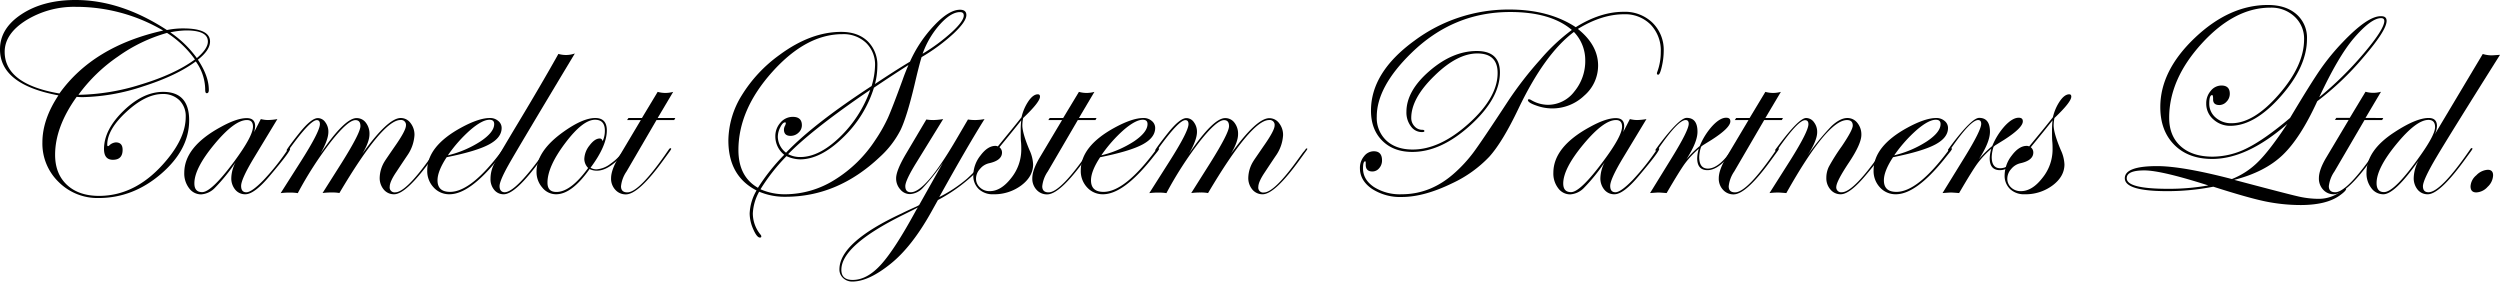 <svg id="レイヤー_1" data-name="レイヤー 1" xmlns="http://www.w3.org/2000/svg" viewBox="0 0 865.56 97.53"><path d="M79.42,28q0,3-4.2,6.3Q79,40,79,44.74c0,.77-.23,1.16-.7,1.16s-.56-.51-.56-1.54a16.75,16.75,0,0,0-3.26-9.46q-6.76,5-18.4,8.69a69.93,69.93,0,0,1-20.64,3.67,19.94,19.94,0,0,1-2.19-.1q-7.47,10.41-7.47,20.06,0,6.57,4.08,10.4c2.73,2.55,6.43,3.83,11.13,3.83q13.29,0,23.69-12.74Q71,61,71,54.11a7.73,7.73,0,0,0-2.19-5.78A8,8,0,0,0,63,46.18q-5.82,0-12.5,6.14T43.83,63.77c0,.31.09.46.28.46a.68.68,0,0,0,.36-.18,3.63,3.63,0,0,1,2.32-1.12c1.57,0,2.36.85,2.36,2.56q0,3.47-3.36,3.46c-2.06,0-3.08-1.25-3.08-3.74q0-6.66,6.76-13.22t13.72-6.55q9,0,9,9.84,0,10.17-9.72,18.54T40.84,82.19A19,19,0,0,1,27,76.64a18.49,18.49,0,0,1-5.62-13.71q0-7.93,5.55-16.28Q6.7,42.91,6.7,30.7q0-7.27,7.51-12.18t18.7-4.89q15.63,0,31.58,10.4a27.84,27.84,0,0,1,5.65-.56Q79.41,23.47,79.42,28ZM63.19,24.21A59.35,59.35,0,0,0,33,16a31.65,31.65,0,0,0-17.28,4.67q-7.39,4.66-7.4,10.91Q8.33,42.74,27.27,46,39,29.62,63.19,24.21Zm11,10a35.37,35.37,0,0,0-9.66-9.19,55,55,0,0,0-17,8.19A55.94,55.94,0,0,0,33.85,46.46,75.56,75.56,0,0,0,55.42,42.9Q67.24,39.32,74.15,34.24ZM78.67,28q0-3.83-7.46-3.83a28.13,28.13,0,0,0-5.55.66,37,37,0,0,1,9.19,8.91Q78.68,30.51,78.67,28Z" transform="translate(-6.7 -13.63)"/><path d="M107.14,65.19q0,1-6.82,9.06-5.5,6.65-8.69,6.64a4.37,4.37,0,0,1-3.5-1.61,6.09,6.09,0,0,1-1.35-4,12.09,12.09,0,0,1,1.49-5.46,63.14,63.14,0,0,1-7.14,8.82,7.27,7.27,0,0,1-4.8,2.29,5.1,5.1,0,0,1-4.15-2.13,8.32,8.32,0,0,1-1.68-5.34q0-9,12.64-15.86,5.55-3.08,9-3.07c1.93,0,2.9.93,2.9,2.79a8.08,8.08,0,0,1-.38,2.1L97,54.86a10.93,10.93,0,0,0,2.47.33,21.08,21.08,0,0,0,3.27-.33L94.47,68.53Q90.18,75.7,90.18,78c0,1.47.61,2.2,1.82,2.2s3.24-1.43,6-4.28a80.16,80.16,0,0,0,8.36-10.53c.19-.31.36-.47.52-.47A.25.25,0,0,1,107.14,65.19ZM94.29,57.47q0-2.28-2.1-2.28-4.31,0-11.27,8.39T74,77.15c0,2,.9,3,2.7,3q3.22,0,11.15-10.69Q94.28,60.74,94.29,57.47Z" transform="translate(-6.7 -13.63)"/><path d="M158.62,65.19a5.51,5.51,0,0,1-.47.75l-2,2.75q-8.79,12.19-13,12.2a4.51,4.51,0,0,1-3.59-1.64,6.17,6.17,0,0,1-1.4-4.19,11.31,11.31,0,0,1,1.77-5.65q.33-.55,3.4-5c2.62-3.73,3.92-6.17,3.92-7.32a1.69,1.69,0,0,0-1.91-1.91q-6.16,0-21.13,25.28a13.26,13.26,0,0,0-2.57-.19,23.36,23.36,0,0,0-3.26.19L125,70q6.48-10.35,6.49-12.69c0-1.4-.58-2.09-1.73-2.09q-2.57,0-8.4,7.36a126.68,126.68,0,0,0-11.56,17.92,16.08,16.08,0,0,0-2.76-.19,22.58,22.58,0,0,0-3.17.19L110.55,70q6.9-10.81,6.91-13.39c0-.93-.36-1.39-1.08-1.39q-2.3,0-9.49,10c-.31.44-.56.65-.74.65s-.19-.12-.19-.28,1.43-2.21,4.3-5.81,5-5.26,6.49-5.26a3.15,3.15,0,0,1,2.57,1.42,5.42,5.42,0,0,1,1.07,3.38c0,1.8-.91,4.31-2.75,7.51q8.4-12.31,12.5-12.31a3.92,3.92,0,0,1,3.22,1.58,6.19,6.19,0,0,1,1.26,4q0,2.66-2.47,6.76Q141,54.49,145.44,54.49a4.16,4.16,0,0,1,3.38,1.72,6.51,6.51,0,0,1,1.38,4.2,13.74,13.74,0,0,1-2.29,6.76s-1.36,2-4,6q-2.28,3.36-2.28,5.13a1.69,1.69,0,0,0,1.91,1.92q3.65,0,12.05-11.78l1.45-2,.84-1c.16-.31.31-.47.47-.47A.24.24,0,0,1,158.62,65.19Z" transform="translate(-6.7 -13.63)"/><path d="M181.74,65.24a5.9,5.9,0,0,1-.84,1.21l-2,2.51q-9.68,11.92-16.58,11.93a7.23,7.23,0,0,1-5.48-2.36,8.27,8.27,0,0,1-2.22-5.9q0-8.4,11.71-14.79,6.15-3.36,10-3.35a4.26,4.26,0,0,1,2.86,1,3.07,3.07,0,0,1,1.19,2.45q0,3.36-4.38,5.71t-14.65,4.41c-2.11,3.2-3.17,5.88-3.17,8,0,2.68,1.45,4,4.34,4q7.38,0,18.07-14.39c.38-.49.69-.74.94-.74S181.74,65.08,181.74,65.24Zm-3.94-8.66c0-1-.54-1.49-1.63-1.49-1.65,0-3.82,1.15-6.51,3.43a48.18,48.18,0,0,0-7.9,8.89,36.43,36.43,0,0,0,11.38-4.88Q177.81,59.38,177.8,56.58Z" transform="translate(-6.7 -13.63)"/><path d="M205.73,32.14Q186.14,64.75,182.9,70.48c-2.16,3.83-3.24,6.36-3.24,7.61s.59,2.1,1.77,2.1q3.93,0,14.39-14.81c.15-.31.34-.47.56-.47a.26.26,0,0,1,.19.28c0,.19-.16.44-.47.75l-2,2.75q-8.82,12.19-13,12.2a4.11,4.11,0,0,1-3.29-1.52,5.72,5.72,0,0,1-1.28-3.85,11.13,11.13,0,0,1,1.18-5q1.2-2.4,8.1-13.87,8.43-14,14.22-24.35a9.74,9.74,0,0,0,2.48.37A9.08,9.08,0,0,0,205.73,32.14Z" transform="translate(-6.7 -13.63)"/><path d="M223.7,65.14q0,.75-2.75,3.49-4.11,4.09-7.56,4.09a5.56,5.56,0,0,1-2.57-.56q-6.16,8.73-11.58,8.73a6.08,6.08,0,0,1-4.78-2.31,8.17,8.17,0,0,1-2-5.53q0-7.18,9.42-13.85,6.63-4.71,10.92-4.71,4,0,4,4.29,0,5.36-5.64,12.92a4,4,0,0,0,2.1.56,9,9,0,0,0,4.9-2,16.74,16.74,0,0,0,4.58-4.69c.35-.43.6-.65.75-.65S223.7,65,223.7,65.14Zm-7.58-6.27q0-3.78-3.4-3.78-4.25,0-10.36,8.12t-6.11,13.66q0,3.22,3.08,3.22,5,0,11-8.3A4.55,4.55,0,0,1,209,68.71,7.94,7.94,0,0,1,210.8,64c1.22-1.62,2.4-2.42,3.55-2.42q.75,0,1,.93A8.62,8.62,0,0,0,216.12,58.87Z" transform="translate(-6.7 -13.63)"/><path d="M240.5,54.49l-.37.7H234L223.62,73a11,11,0,0,0-1.91,5.13q0,2.1,2.19,2.1,4.26,0,14.34-14.81c.22-.31.41-.47.56-.47a.24.24,0,0,1,.28.28,5,5,0,0,1-.46.75l-2,2.75q-8.78,12.19-13.22,12.2a4.78,4.78,0,0,1-3.66-1.59,5.61,5.61,0,0,1-1.47-4q0-2.81,2.47-7l7.83-13.15h-4.75l.46-.7h4.67l5.45-9.05a10.31,10.31,0,0,0,2.66.37,10.45,10.45,0,0,0,2.71-.37l-5.37,9.05Z" transform="translate(-6.7 -13.63)"/><path d="M341.28,18.85c0,1.49-1.5,3.65-4.5,6.46a63.77,63.77,0,0,1-11,8.09q-.84,2.66-2.47,9.66-2.61,10.95-4.8,15.55A32.53,32.53,0,0,1,311.29,68q-14.55,13.75-32.61,13.76A22.72,22.72,0,0,1,269.54,80a17,17,0,0,0-2.19,7.47A11.55,11.55,0,0,0,270,94.85a.9.9,0,0,1,.28.66c0,.25-.16.37-.47.37-.72,0-1.49-1-2.32-2.89a13.81,13.81,0,0,1-1.24-5.42,17.09,17.09,0,0,1,2.38-8q-9.75-5-9.75-17.3a30.21,30.21,0,0,1,4.66-15.67,48.62,48.62,0,0,1,13.11-14q10.77-7.94,21.31-7.93,5.75,0,9.12,3.22a11.43,11.43,0,0,1,3.38,8.72,24.29,24.29,0,0,1-.83,6.11q6.85-4.57,12.12-7.74a45,45,0,0,1,8.45-12.6Q335.3,17,339.09,17C340.55,17,341.28,17.64,341.28,18.85ZM309.66,36.34a10.44,10.44,0,0,0-3.11-7.88,11.3,11.3,0,0,0-8.18-3q-12.56,0-24.28,13.06T262.36,65.59q0,9.18,6.76,13.06a68.58,68.58,0,0,1,9.1-11.43,8.1,8.1,0,0,1-3.08-6.34,7,7,0,0,1,1.77-4.79,5.55,5.55,0,0,1,4.29-2c2.09,0,3.13,1,3.13,2.89a3.43,3.43,0,0,1-1.17,2.59,3.89,3.89,0,0,1-2.75,1.1c-1.52,0-2.29-.73-2.29-2.19a3,3,0,0,1,.47-1.5,5.2,5.2,0,0,0,.19-.7.25.25,0,0,0-.28-.28c-.53,0-1.08.56-1.64,1.68A7.39,7.39,0,0,0,276,61a7.12,7.12,0,0,0,2.85,5.5q9.38-9.88,29.62-23.09A26.43,26.43,0,0,0,309.66,36.34Zm11.56-.19q-5.46,3.47-11.94,7.84a40.57,40.57,0,0,1-10.8,17.35q-7.71,7.47-14.81,7.47A12,12,0,0,1,279,67.69,66.15,66.15,0,0,0,270,79.16a20.87,20.87,0,0,0,8.67,1.73,32.38,32.38,0,0,0,17-5,45,45,0,0,0,14.09-13.78,53.79,53.79,0,0,0,4.34-7.63q1.57-3.52,5.13-13.27C319.78,39.62,320.45,37.93,321.22,36.15ZM308,44.74l-3.08,2.1Q287.36,59,279.57,67a8.88,8.88,0,0,0,4.2,1q6.53,0,13.66-6.86A42.31,42.31,0,0,0,308,44.74Zm32.37-25.8c0-.74-.43-1.12-1.3-1.12-2.09,0-4.41,1.44-7,4.32a30.75,30.75,0,0,0-5.94,10.1,63.75,63.75,0,0,0,10.19-7.56Q340.4,20.9,340.39,18.94Z" transform="translate(-6.7 -13.63)"/><path d="M351.41,65.24q0,.69-5.13,6.38a57.13,57.13,0,0,1-14.85,11.27L329.14,87q-6.76,12.12-14.13,18-7.61,6.11-13.2,6.11a4.52,4.52,0,0,1-3.2-1.21,4,4,0,0,1-1.28-3q0-9.37,21.6-19.4,1.77-.89,5.31-2.48l.7-.42,8.21-14.6a73,73,0,0,1-7,8.75,6.52,6.52,0,0,1-4.43,2.08,4.31,4.31,0,0,1-3.34-1.64,5.62,5.62,0,0,1-1.42-3.82q0-2.66,3.31-8.3L327.42,55a14.86,14.86,0,0,0,2.47.19,23.54,23.54,0,0,0,3.36-.33l-9.19,14.92q-3.93,6.34-3.92,8.31c0,1.4.64,2.1,1.91,2.1q5,0,15.49-17.87L341.83,55a15.87,15.87,0,0,0,2.61.19,18.62,18.62,0,0,0,3.13-.33q-5.79,9.2-15.68,27a48.06,48.06,0,0,0,9.62-6.36,69.27,69.27,0,0,0,8.78-9.66q.66-.84.84-.84A.24.24,0,0,1,351.41,65.24ZM324.48,85.46c-.5.28-2.26,1.16-5.27,2.66Q298,98.65,298,107.05c0,2.34,1.31,3.5,3.92,3.5q5,0,9.84-5.36t12.13-18.8Z" transform="translate(-6.7 -13.63)"/><path d="M366.77,47.09q0,1.86-5.83,7.4a13.14,13.14,0,0,0-.28,2.51q0,2.72,2.47,8.59a13.05,13.05,0,0,1,1.26,4.94q0,4.2-4.08,7.28a15.64,15.64,0,0,1-9.68,3.08,7,7,0,0,1-5.06-1.8,6.36,6.36,0,0,1-1.89-4.83,11.18,11.18,0,0,1,2.5-6.81q2.49-3.32,5.15-3.31a1.79,1.79,0,0,1,.84.19l3.73-4.57c1.12-1.34,2.62-3.19,4.48-5.55a16.36,16.36,0,0,1,2.43-5.6c1.08-1.56,2.16-2.33,3.22-2.33C366.52,46.28,366.77,46.55,366.77,47.09Zm-6.48,18.4c0-.93,0-1.85-.1-2.77s-.09-2.23-.09-3.94a26.14,26.14,0,0,1,.19-3.5q-2.61,3.31-7.56,9.33a2.29,2.29,0,0,1,.89,1.82q0,2.75-4.53,3.73a5.76,5.76,0,0,0-3.14,2,5,5,0,0,0-1.33,3.29A4.1,4.1,0,0,0,346,78.55a4.74,4.74,0,0,0,3.36,1.26q3.92,0,7.44-4.54A15.73,15.73,0,0,0,360.29,65.49Z" transform="translate(-6.7 -13.63)"/><path d="M386.35,54.49l-.37.7h-6.11L369.47,73a11,11,0,0,0-1.92,5.13c0,1.4.74,2.1,2.2,2.1q4.25,0,14.34-14.81c.22-.31.4-.47.56-.47a.25.25,0,0,1,.28.28,5.51,5.51,0,0,1-.47.75l-2,2.75q-8.77,12.19-13.21,12.2a4.79,4.79,0,0,1-3.67-1.59,5.61,5.61,0,0,1-1.47-4c0-1.87.83-4.2,2.47-7l7.84-13.15h-4.76l.47-.7h4.66l5.46-9.05a10.25,10.25,0,0,0,2.66.37,10.37,10.37,0,0,0,2.7-.37l-5.36,9.05Z" transform="translate(-6.7 -13.63)"/><path d="M408,65.24a5.9,5.9,0,0,1-.84,1.21l-2,2.51q-9.66,11.92-16.57,11.93a7.25,7.25,0,0,1-5.49-2.36,8.26,8.26,0,0,1-2.21-5.9q0-8.4,11.7-14.79,6.16-3.36,10-3.35a4.29,4.29,0,0,1,2.87,1,3.09,3.09,0,0,1,1.19,2.45q0,3.36-4.38,5.71T387.6,68.06c-2.12,3.2-3.17,5.88-3.17,8,0,2.68,1.44,4,4.34,4q7.38,0,18.07-14.39c.37-.49.68-.74.93-.74S408,65.08,408,65.24ZM404,56.58c0-1-.55-1.49-1.63-1.49-1.65,0-3.82,1.15-6.51,3.43A48.2,48.2,0,0,0,388,67.41a36.33,36.33,0,0,0,11.38-4.88Q404,59.38,404,56.58Z" transform="translate(-6.7 -13.63)"/><path d="M459.35,65.19a5.51,5.51,0,0,1-.47.75l-2,2.75q-8.78,12.19-13,12.2a4.51,4.51,0,0,1-3.59-1.64,6.17,6.17,0,0,1-1.4-4.19,11.31,11.31,0,0,1,1.77-5.65c.21-.37,1.35-2,3.4-5Q448,58.83,448,57.1a1.69,1.69,0,0,0-1.91-1.91q-6.16,0-21.13,25.28a13.26,13.26,0,0,0-2.57-.19,23.36,23.36,0,0,0-3.26.19L425.74,70q6.48-10.35,6.48-12.69c0-1.4-.57-2.09-1.72-2.09q-2.56,0-8.4,7.36a126.68,126.68,0,0,0-11.56,17.92,16.08,16.08,0,0,0-2.76-.19,22.58,22.58,0,0,0-3.17.19L411.28,70q6.9-10.81,6.91-13.39c0-.93-.36-1.39-1.08-1.39q-2.3,0-9.49,10c-.31.44-.56.65-.75.65s-.18-.12-.18-.28,1.43-2.21,4.29-5.81,5-5.26,6.5-5.26a3.15,3.15,0,0,1,2.57,1.42,5.48,5.48,0,0,1,1.07,3.38c0,1.8-.91,4.31-2.75,7.51q8.4-12.31,12.5-12.31a3.92,3.92,0,0,1,3.22,1.58,6.19,6.19,0,0,1,1.26,4q0,2.66-2.47,6.76,8.87-12.31,13.29-12.31a4.16,4.16,0,0,1,3.38,1.72,6.51,6.51,0,0,1,1.38,4.2,13.74,13.74,0,0,1-2.29,6.76s-1.37,2-4,6q-2.28,3.36-2.28,5.13a1.69,1.69,0,0,0,1.91,1.92q3.64,0,12.05-11.78l1.45-2,.84-1c.16-.31.31-.47.47-.47A.24.24,0,0,1,459.35,65.19Z" transform="translate(-6.7 -13.63)"/><path d="M582.72,31.29a24.54,24.54,0,0,1-.64,5.31c-.43,1.93-.85,2.89-1.25,2.89a.41.41,0,0,1-.46-.47,1.58,1.58,0,0,1,.09-.42,19.76,19.76,0,0,0,1.24-7,12.92,12.92,0,0,0-3.5-9.44A12.38,12.38,0,0,0,569,18.57q-7.74,0-16,5.08,7,5.61,7,12.69a13.72,13.72,0,0,1-4.8,10.4A16,16,0,0,1,544,51.17a16.29,16.29,0,0,1-5.41-1c-1.93-.67-2.89-1.3-2.89-1.9a.36.36,0,0,1,.37-.28,1.79,1.79,0,0,1,.75.28,11.63,11.63,0,0,0,5.82,1.65,11.48,11.48,0,0,0,9.11-4.57,16.52,16.52,0,0,0,3.8-10.91,14.07,14.07,0,0,0-3.92-9.75q-10.12,7.56-19.22,26.59-5.5,11.52-10.07,16.6a42.29,42.29,0,0,1-12.83,9.19q-9.75,4.75-17.4,4.76A17.91,17.91,0,0,1,481.69,79q-4.15-2.86-4.15-7.16a6.22,6.22,0,0,1,1.42-4.1A4.28,4.28,0,0,1,482.34,66q2.85,0,2.85,3.17a4,4,0,0,1-1,2.71A3,3,0,0,1,481.88,73c-1.62,0-2.4-.84-2.33-2.52,0-.69,0-1-.19-1-.5,0-.75.82-.75,2.47,0,2.59,1.27,4.73,3.8,6.44A16.79,16.79,0,0,0,492,80.89q10.22,0,18.52-7.56a48.07,48.07,0,0,0,6.2-6.76q2.81-3.73,12.22-18.1A125.61,125.61,0,0,1,540,34.24,66.35,66.35,0,0,1,550.91,24q-7.27-6.21-21.36-6.21-19.68,0-34.24,14.23-11.94,11.66-11.94,22a10.7,10.7,0,0,0,3.36,8.3q3.36,3.08,9.09,3.08,9.39,0,19.39-9t10-17.49q0-6.76-7-6.77t-14.9,7.76q-8,7.77-8,14.57a4.13,4.13,0,0,0,1.13,2.89,3.51,3.51,0,0,0,2.63,1.21c.53,0,.79.14.79.42s-.29.37-.89.37a4.62,4.62,0,0,1-3.79-2,7.93,7.93,0,0,1-1.54-5q0-7.27,8-14.17t16.37-6.9q8,0,8,7.42,0,9-10.22,18.28t-20.15,9.24q-6.48,0-10.38-3.9t-3.89-10.42q0-13.2,14.9-24.09a54.6,54.6,0,0,1,33-10.89q13.71,0,23,6.11,8.53-5.32,16.51-5.32a13.7,13.7,0,0,1,10,3.73A13.15,13.15,0,0,1,582.72,31.29Z" transform="translate(-6.7 -13.63)"/><path d="M581.15,65.19q0,1-6.82,9.06-5.51,6.65-8.68,6.64a4.37,4.37,0,0,1-3.51-1.61,6.09,6.09,0,0,1-1.35-4,12.22,12.22,0,0,1,1.49-5.46,63.14,63.14,0,0,1-7.14,8.82,7.25,7.25,0,0,1-4.8,2.29,5.1,5.1,0,0,1-4.15-2.13,8.32,8.32,0,0,1-1.68-5.34q0-9,12.64-15.86,5.55-3.08,9-3.07c1.92,0,2.89.93,2.89,2.79a8.08,8.08,0,0,1-.38,2.1L571,54.86a11,11,0,0,0,2.48.33,21,21,0,0,0,3.26-.33l-8.26,13.67q-4.29,7.17-4.29,9.46c0,1.47.61,2.2,1.82,2.2s3.24-1.43,6-4.28a80.16,80.16,0,0,0,8.36-10.53c.19-.31.36-.47.52-.47A.24.24,0,0,1,581.15,65.19ZM568.3,57.47q0-2.28-2.1-2.28-4.29,0-11.27,8.39t-7,13.57c0,2,.9,3,2.71,3q3.21,0,11.14-10.69Q568.31,60.74,568.3,57.47Z" transform="translate(-6.7 -13.63)"/><path d="M607.35,65.19q0,.38-2.8,3.42-3.56,3.93-6.68,3.93-3.55,0-3.56-4.11a13,13,0,0,1,.56-3.31,32.15,32.15,0,0,0-4.78,5.08q-1.85,2.52-6.36,10.27c-1.65-.13-2.62-.19-2.9-.19-.12,0-1.07.06-2.84.19l7.65-12.41q5.73-9.33,5.74-11.57c0-.87-.36-1.3-1.08-1.3q-2.61,0-9.49,10c-.28.43-.53.65-.75.65s-.18-.12-.18-.28a.68.68,0,0,1,.18-.37l.85-1.17q7.19-9.58,9.76-9.58,3.74,0,3.74,4.8,0,3.59-3.83,9.52a38,38,0,0,1,4.62-4.58,23.51,23.51,0,0,1,4.41-7q2.63-2.79,4.73-2.79c1,0,1.45.42,1.45,1.25q0,2.25-6.48,6.4l-3.08,1.91-.56.46a12.62,12.62,0,0,0-.66,3.55Q595,72,598,72q3.64,0,7.94-6c.63-.69,1-1,1.17-1A.24.24,0,0,1,607.35,65.19Z" transform="translate(-6.7 -13.63)"/><path d="M624,54.49l-.38.7h-6.11L607.13,73a11,11,0,0,0-1.91,5.13q0,2.1,2.19,2.1,4.26,0,14.34-14.81c.22-.31.41-.47.56-.47a.24.24,0,0,1,.28.28,5,5,0,0,1-.46.75l-2,2.75q-8.77,12.19-13.22,12.2a4.78,4.78,0,0,1-3.66-1.59,5.61,5.61,0,0,1-1.47-4q0-2.81,2.47-7l7.83-13.15h-4.75l.46-.7h4.67l5.45-9.05a10.31,10.31,0,0,0,2.66.37,10.45,10.45,0,0,0,2.71-.37l-5.37,9.05Z" transform="translate(-6.7 -13.63)"/><path d="M659.48,65.19q0,1-6.77,9.06-5.57,6.65-8.74,6.64a4.49,4.49,0,0,1-3.52-1.64,5.88,5.88,0,0,1-1.43-4,8.77,8.77,0,0,1,.87-3.89,69.46,69.46,0,0,1,4.5-7.12q3.78-5.6,3.78-7.13c0-1.28-.67-1.91-2-1.91q-6.81,0-21,25.28c-1.52-.13-2.44-.19-2.75-.19a23,23,0,0,0-3.08.19L626.62,69q6.2-9.9,6.2-12.37c0-.93-.39-1.39-1.17-1.39q-2.39,0-9.39,10c-.28.4-.5.62-.66.65s-.25-.09-.28-.28a.69.69,0,0,1,.19-.37l.89-1.17q7.14-9.58,9.62-9.58a3.34,3.34,0,0,1,2.71,1.44,5.45,5.45,0,0,1,1.12,3.45c0,2-1.16,4.76-3.5,8.31a81.53,81.53,0,0,1,8.47-10.41q3-2.79,5.48-2.79a4.33,4.33,0,0,1,3.45,1.67,6.3,6.3,0,0,1,1.4,4.16q0,3.12-4.29,9.56t-4.39,8.39a1.7,1.7,0,0,0,1.92,1.92q4.15,0,14.34-14.81c.16-.31.31-.47.47-.47A.25.25,0,0,1,659.48,65.19Z" transform="translate(-6.7 -13.63)"/><path d="M682.51,65.24a5.9,5.9,0,0,1-.84,1.21l-2,2.51Q670,80.88,663.09,80.89a7.25,7.25,0,0,1-5.49-2.36,8.27,8.27,0,0,1-2.22-5.9q0-8.4,11.71-14.79,6.17-3.36,10-3.35a4.29,4.29,0,0,1,2.87,1,3.09,3.09,0,0,1,1.19,2.45q0,3.36-4.39,5.71t-14.64,4.41c-2.12,3.2-3.17,5.88-3.17,8,0,2.68,1.44,4,4.34,4q7.38,0,18.07-14.39c.37-.49.68-.74.93-.74A.25.25,0,0,1,682.51,65.24Zm-3.94-8.66c0-1-.55-1.49-1.64-1.49-1.65,0-3.81,1.15-6.5,3.43a48.2,48.2,0,0,0-7.91,8.89,36.33,36.33,0,0,0,11.38-4.88Q678.57,59.38,678.57,56.58Z" transform="translate(-6.7 -13.63)"/><path d="M708.62,65.19q0,.38-2.81,3.42-3.54,3.93-6.68,3.93-3.55,0-3.55-4.11a13,13,0,0,1,.56-3.31,32.15,32.15,0,0,0-4.78,5.08q-1.85,2.52-6.37,10.27c-1.65-.13-2.61-.19-2.89-.19-.12,0-1.07.06-2.85.19l7.65-12.41q5.75-9.33,5.74-11.57c0-.87-.36-1.3-1.07-1.3q-2.62,0-9.49,10c-.28.43-.53.65-.75.65a.25.25,0,0,1-.19-.28.69.69,0,0,1,.19-.37l.84-1.17q7.2-9.58,9.77-9.58,3.73,0,3.73,4.8,0,3.59-3.82,9.52a36.61,36.61,0,0,1,4.62-4.58,23.69,23.69,0,0,1,4.4-7q2.64-2.79,4.74-2.79c1,0,1.44.42,1.44,1.25q0,2.25-6.48,6.4l-3.08,1.91-.56.46a12.92,12.92,0,0,0-.65,3.55q0,3.91,2.94,3.92,3.64,0,7.95-6c.62-.69,1-1,1.17-1A.25.25,0,0,1,708.62,65.19Z" transform="translate(-6.7 -13.63)"/><path d="M723.83,47.09q0,1.86-5.83,7.4a14,14,0,0,0-.28,2.51q0,2.72,2.48,8.59a13.05,13.05,0,0,1,1.26,4.94q0,4.2-4.09,7.28a15.61,15.61,0,0,1-9.67,3.08,7,7,0,0,1-5.06-1.8,6.36,6.36,0,0,1-1.89-4.83,11.23,11.23,0,0,1,2.49-6.81q2.49-3.32,5.16-3.31a1.79,1.79,0,0,1,.84.19L713,59.76q1.68-2,4.47-5.55a16.36,16.36,0,0,1,2.43-5.6c1.09-1.56,2.16-2.33,3.22-2.33C723.59,46.28,723.83,46.55,723.83,47.09Zm-6.48,18.4c0-.93,0-1.85-.09-2.77s-.1-2.23-.1-3.94a27.94,27.94,0,0,1,.19-3.5q-2.61,3.31-7.55,9.33a2.28,2.28,0,0,1,.88,1.82q0,2.75-4.52,3.73a5.75,5.75,0,0,0-3.15,2,5,5,0,0,0-1.33,3.29A4.1,4.1,0,0,0,703,78.55a4.74,4.74,0,0,0,3.36,1.26q3.92,0,7.44-4.54A15.67,15.67,0,0,0,717.35,65.49Z" transform="translate(-6.7 -13.63)"/><path d="M833,20.86q0,3.3-8.14,12.73A98.73,98.73,0,0,1,809,48.66q-5.84,12.77-12,18.65T780.24,75.9q18.56,4.93,22.22,5.75a31.91,31.91,0,0,0,7,.82A12.76,12.76,0,0,0,818.24,79a1.85,1.85,0,0,1,.52-.23A.48.48,0,0,1,819,79c0,.5-.83,1.33-2.48,2.48q-4.56,3.13-13.29,3.14A61.19,61.19,0,0,1,791,83.36q-5.91-1.22-18-5.09a82.24,82.24,0,0,1-16,1.54q-14.64,0-14.64-4.47,0-4.2,11.19-4.2,8.67,0,25.88,4.48a26.71,26.71,0,0,0,9.12-6q4-3.94,10.06-13.09-13.9,12.14-26,12.13c-5.47,0-9.84-1.61-13.08-4.85s-4.88-7.6-4.88-13.11q0-12.63,12-24t25.3-11.34q6.15,0,9.82,3.18a10.76,10.76,0,0,1,3.66,8.58q0,9.56-9,19.78T779,57.19a8.56,8.56,0,0,1-6-2.24,7.14,7.14,0,0,1-2.45-5.5,6.51,6.51,0,0,1,1.56-4.36,4.73,4.73,0,0,1,3.71-1.85c1.92,0,2.89.95,2.89,2.85a3.84,3.84,0,0,1-1.12,2.73A3.41,3.41,0,0,1,775.12,50q-2.28,0-2.19-2.1,0-1.35-.33-1.35c-.68,0-1,1-1,2.89a6.26,6.26,0,0,0,2.21,4.9,8.07,8.07,0,0,0,5.53,1.95q7.7,0,16.39-10t8.7-19a10.35,10.35,0,0,0-3.29-7.9,11.75,11.75,0,0,0-8.41-3.11q-12.37,0-23.68,12.36T757.72,54.39q0,6.3,4,9.89t11.08,3.59a26.77,26.77,0,0,0,12-3q6-3,14.77-10.4,7.32-12.27,10.63-17a77.29,77.29,0,0,1,7.6-9.23q8.64-9.06,13.2-9Q833,19.18,833,20.86Zm-61.63,57Q755,72.63,749.14,72.63c-4.08,0-6.11.9-6.11,2.71Q743,79,757.35,79A78.11,78.11,0,0,0,771.38,77.81Zm60.83-56.95c0-.69-.37-1-1.12-1q-3.45,0-9.47,7-5.36,6.3-11.94,20.39a118.3,118.3,0,0,0,15.26-15Q832.21,23.74,832.21,20.86Z" transform="translate(-6.7 -13.63)"/><path d="M831.83,54.49l-.37.7h-6.11L814.94,73A11.07,11.07,0,0,0,813,78.09c0,1.4.73,2.1,2.2,2.1q4.24,0,14.34-14.81c.21-.31.4-.47.56-.47a.25.25,0,0,1,.28.28,6.93,6.93,0,0,1-.47.75l-2,2.75q-8.77,12.19-13.21,12.2a4.79,4.79,0,0,1-3.67-1.59,5.61,5.61,0,0,1-1.47-4q0-2.81,2.47-7l7.84-13.15h-4.76l.47-.7h4.66l5.46-9.05a10.25,10.25,0,0,0,2.66.37,10.37,10.37,0,0,0,2.7-.37l-5.36,9.05Z" transform="translate(-6.7 -13.63)"/><path d="M872.26,32.61q-17.49,27.8-22.07,35.54t-4.61,9.94c0,1.4.64,2.1,1.91,2.1q4.26,0,14.43-14.81c.19-.31.36-.47.52-.47a.24.24,0,0,1,.28.28,5.51,5.51,0,0,1-.47.75l-2,2.75q-8.82,12.19-13,12.2a4.39,4.39,0,0,1-3.51-1.61,6.22,6.22,0,0,1-1.35-4.13A13.24,13.24,0,0,1,844,69.32q-8.16,11.57-12.13,11.57a5.1,5.1,0,0,1-4.15-2.13,8.32,8.32,0,0,1-1.68-5.34q0-7.69,9.56-13.94,7.61-5,11.94-5c1.93,0,2.89.93,2.89,2.79a6.83,6.83,0,0,1-.79,2.94l16.65-27.89a10.5,10.5,0,0,0,3,.47C869.61,32.8,870.58,32.73,872.26,32.61Zm-22.48,25c0-1.65-.77-2.47-2.29-2.47q-4.2,0-11.08,8.37t-6.88,13.5c0,2.08.86,3.13,2.57,3.13q3.72,0,12.82-13Q849.78,60.22,849.78,57.66Z" transform="translate(-6.7 -13.63)"/><path d="M869.87,74.33a5.71,5.71,0,0,1-1.91,4,5.54,5.54,0,0,1-3.9,1.92c-1.35,0-2-.71-2-2.12a5.36,5.36,0,0,1,2-3.81,5.93,5.93,0,0,1,4-1.91Q869.87,72.44,869.87,74.33Z" transform="translate(-6.7 -13.63)"/></svg>